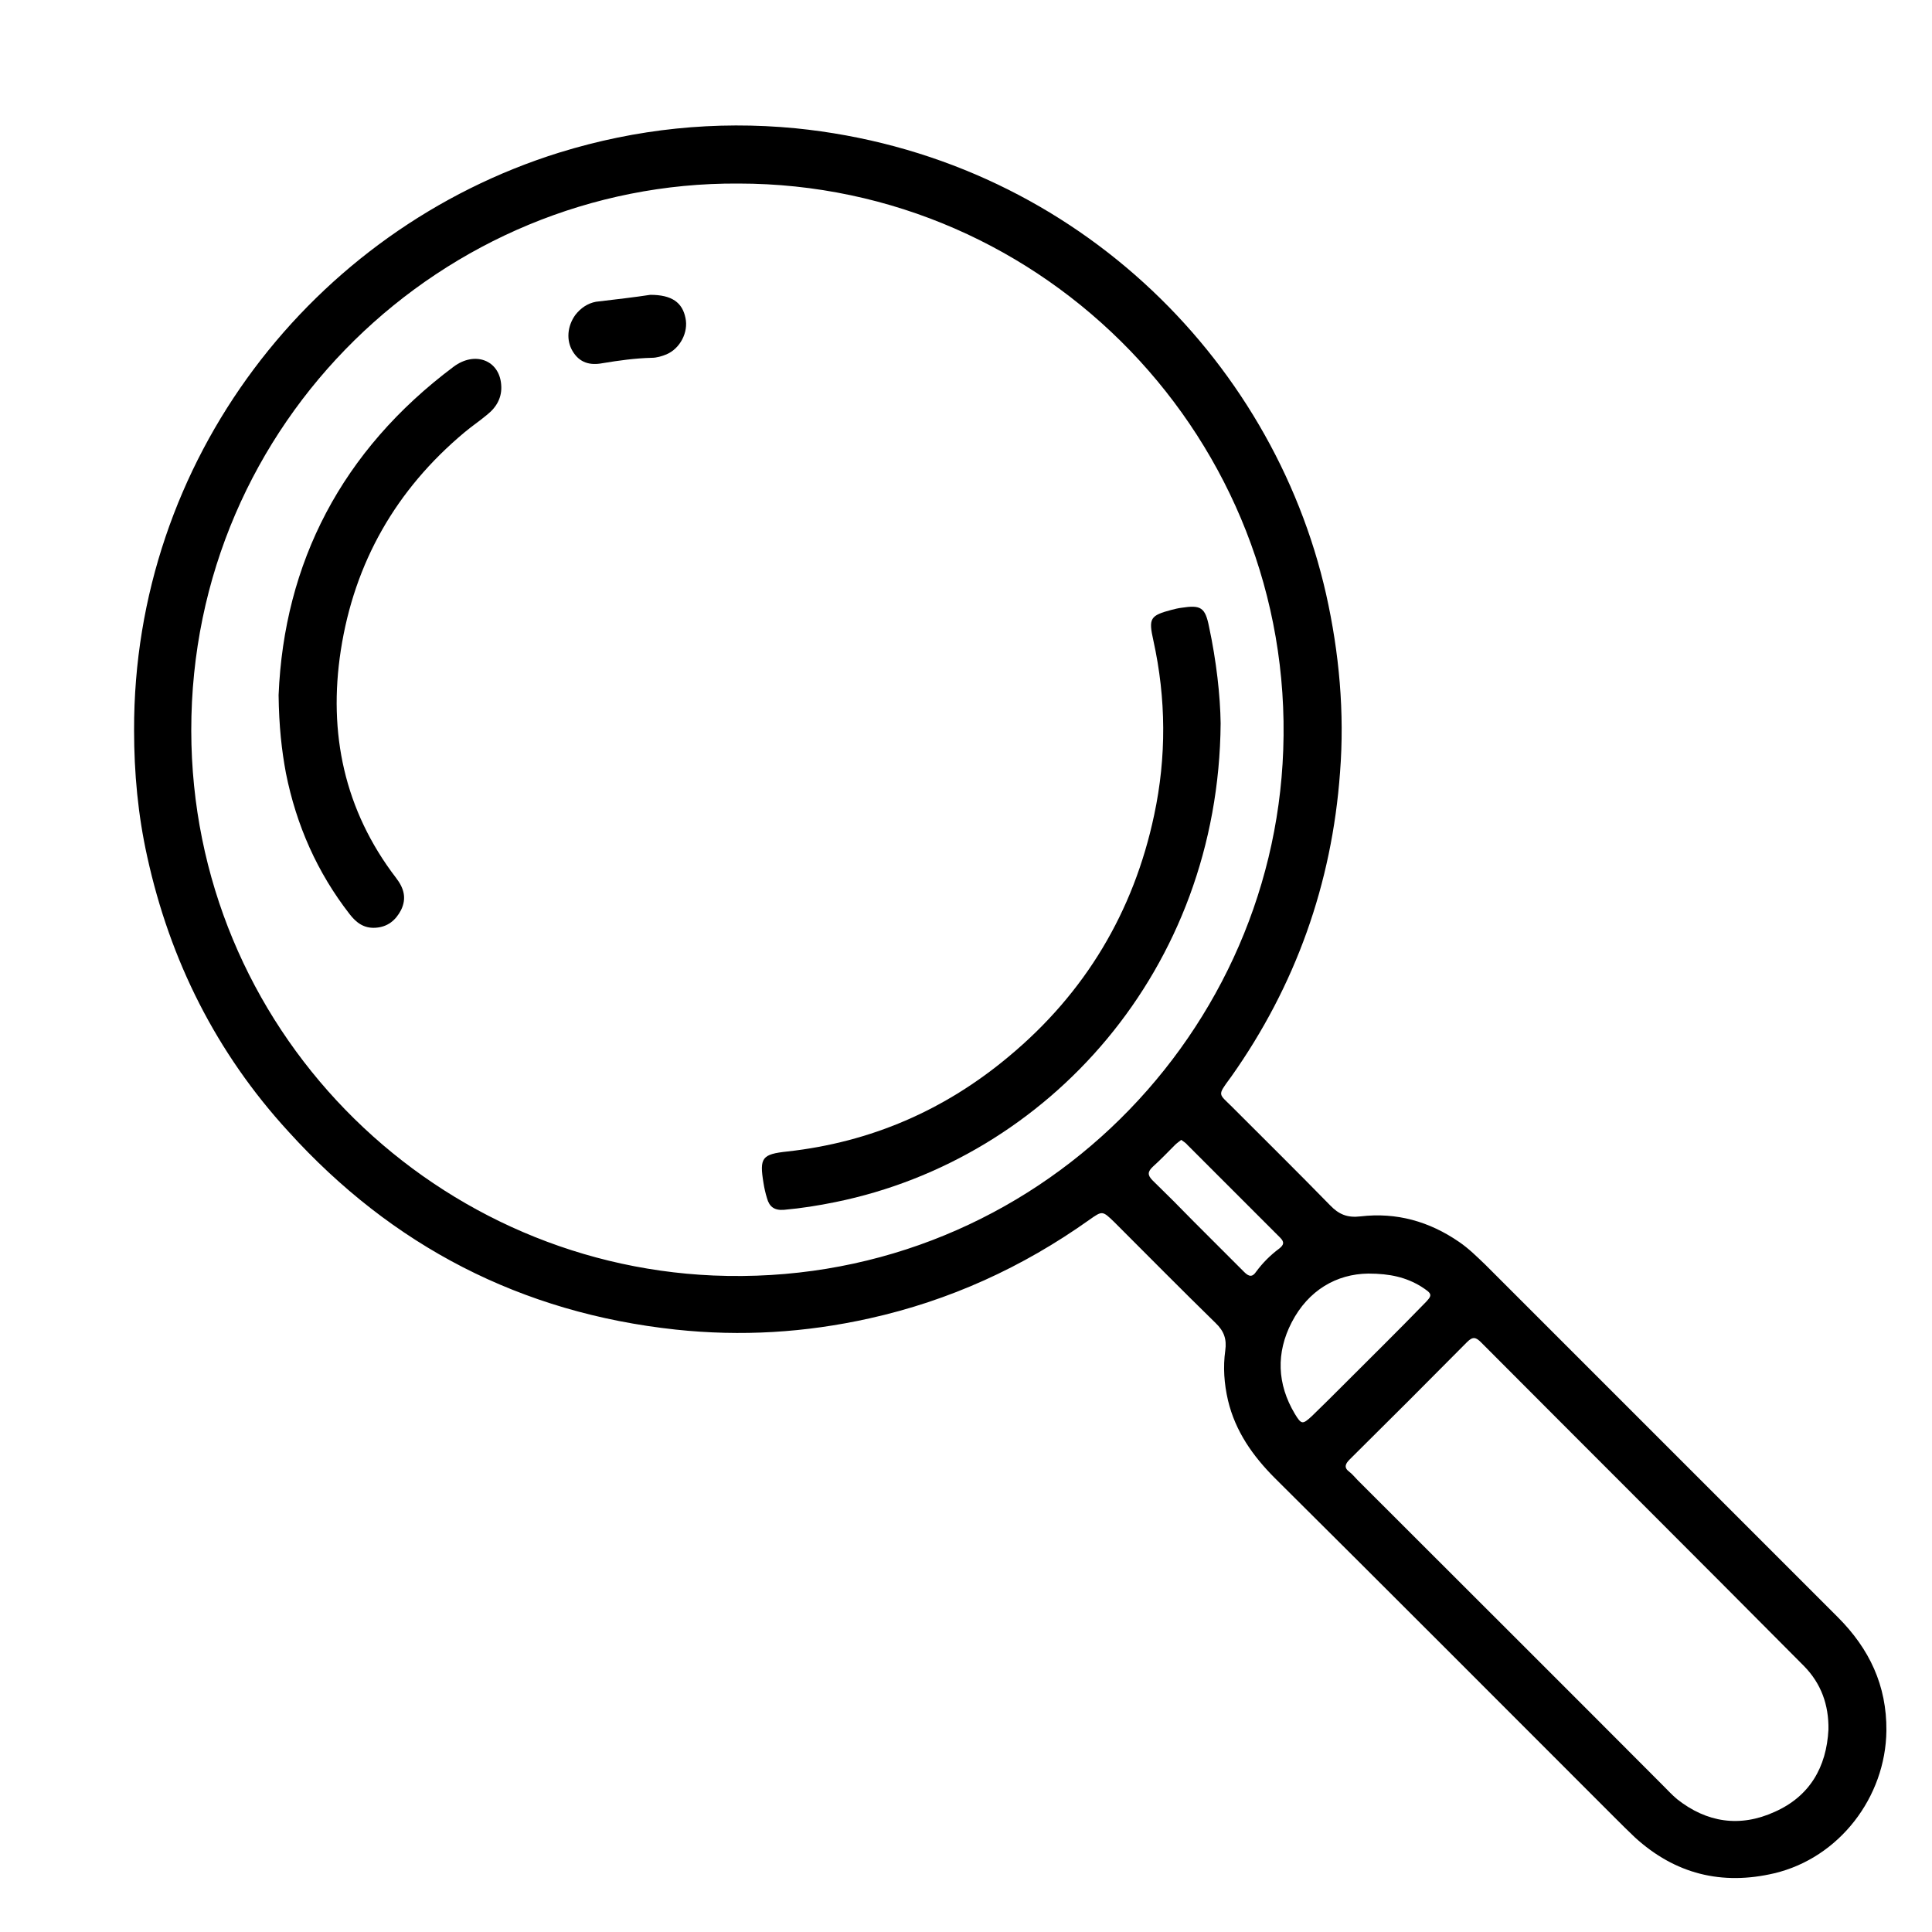 <?xml version="1.0" encoding="utf-8"?>
<!-- Generator: Adobe Illustrator 21.0.2, SVG Export Plug-In . SVG Version: 6.00 Build 0)  -->
<svg version="1.1" id="Слой_1" xmlns="http://www.w3.org/2000/svg" xmlns:xlink="http://www.w3.org/1999/xlink" x="0px" y="0px"
	 viewBox="0 0 500 500" style="enable-background:new 0 0 500 500;" xml:space="preserve">
<g>
	<path d="M34.7,189c-0.2-69.9,46.2-129.6,110-149.5c20-6.2,40.5-8.3,61.2-6.3c70.9,7.1,123.4,59.1,137.3,120.6
		c3.4,15.2,4.8,30.6,3.6,46.1c-2.1,28.8-11.5,55.2-28.2,78.8c-0.1,0.1-0.2,0.3-0.3,0.4c-3.3,4.5-2.9,3.9,0.5,7.3
		c8.5,8.5,17,16.9,25.4,25.5c2.3,2.4,4.5,3.3,7.9,2.9c9.3-1.1,17.8,1.3,25.5,6.6c2.5,1.7,4.6,3.8,6.8,5.9
		c30.4,30.4,60.8,60.8,91.2,91.2c8.2,8.2,12.7,17.7,12.6,29.4c-0.2,17.2-12.2,32.9-29,36.9c-13.6,3.2-25.7,0.2-36.1-9.3
		c-1.8-1.7-3.6-3.5-5.4-5.3c-29.2-29.2-58.4-58.5-87.7-87.6c-5.8-5.8-10.3-12.2-12.2-20.2c-1-4.3-1.3-8.6-0.7-12.9
		c0.4-2.9-0.3-5-2.5-7.1c-8.8-8.6-17.5-17.4-26.2-26.1c-3.1-3-3.1-3-6.5-0.6c-17.3,12.3-36.2,20.9-56.9,25.5
		c-16.6,3.7-33.2,4.7-50.1,2.9c-40-4.3-73.4-21.6-100.3-51.3C56,272.5,44,248.6,38.1,221.7C35.7,210.9,34.7,200,34.7,189z
		 M191.1,47.5C115,47,49.4,109,49.5,189.1c0.1,76.8,61.2,137.8,135.1,141c80.4,3.4,144.8-59.9,147.5-136
		C335,114.1,270.7,47.5,191.1,47.5z M473.2,447.6c0.1-6.4-1.9-11.9-6.3-16.4c-27.8-28-55.8-55.9-83.6-83.8c-1.3-1.3-2.1-1.6-3.6-0.1
		c-10.1,10.2-20.2,20.3-30.4,30.4c-1.1,1.1-1.6,2.1-0.1,3.2c0.8,0.6,1.4,1.4,2.1,2.1c26.4,26.4,52.8,52.7,79.1,79.1
		c1.2,1.2,2.3,2.4,3.6,3.5c7.7,6.1,16.3,7.4,25.3,3.3C468.3,464.9,472.7,457.4,473.2,447.6z M354.1,329.6
		c-8.2,0.1-15.5,4.3-19.8,12.6c-4.1,7.9-3.8,16,0.8,23.7c1.7,2.8,2,2.8,4.4,0.6c2.9-2.8,5.7-5.6,8.5-8.4
		c6.8-6.8,13.7-13.6,20.4-20.5c2.5-2.5,2.4-2.7-0.7-4.7C363.9,330.6,359.8,329.6,354.1,329.6z M305.7,295c-0.6,0.5-1.1,0.8-1.6,1.3
		c-1.9,1.9-3.7,3.8-5.7,5.6c-1.4,1.3-1.5,2.2-0.1,3.6c3.6,3.5,7.1,7,10.6,10.6c4.4,4.4,8.7,8.7,13.1,13.1c1.2,1.2,2.1,1.4,3.1-0.1
		c1.7-2.3,3.7-4.3,6-6c1.1-0.9,1.4-1.6,0.2-2.8c-8-8-16-16-24-24C306.9,295.8,306.4,295.5,305.7,295z"/>
	<path d="M315.9,187.2c-0.5,63.7-44.6,112.7-99.7,123.9c-4.4,0.9-8.8,1.6-13.3,2c-2.5,0.2-3.8-0.8-4.4-3c-0.4-1.3-0.7-2.6-0.9-3.9
		c-1.1-6.6-0.4-7.5,6.2-8.2c21.6-2.4,40.7-10.7,57.3-24.6c19.7-16.4,32.3-37.4,37.6-62.5c3.2-15,3.1-30.1-0.2-45.1
		c-1.3-5.8-0.9-6.5,4.8-8c0.8-0.2,1.6-0.4,2.4-0.5c5.1-0.8,6.2-0.1,7.2,4.9C314.8,171.1,315.8,180,315.9,187.2z"/>
	<path d="M72.1,179.9c1.4-34.2,16.3-63.3,45.3-85c5.5-4.1,11.8-1.7,12.3,4.6c0.3,3.2-1.1,5.8-3.6,7.8c-1.9,1.6-4,3-5.9,4.6
		c-17.7,14.8-28.5,33.7-32,56.4c-3.3,21.4,0.9,41.4,14.3,58.9c2,2.6,2.8,5.2,1.3,8.3c-1.4,2.7-3.5,4.4-6.6,4.6c-3,0.2-5-1.3-6.7-3.5
		c-8.4-10.8-13.8-23-16.5-36.5C72.9,194.2,72.2,188,72.1,179.9z"/>
	<path d="M168.3,76.3c5.6,0,8.3,2,9.1,6c0.8,3.7-1.4,7.9-4.9,9.4c-1.2,0.5-2.6,0.9-3.8,0.9c-4.3,0.1-8.6,0.7-12.8,1.4
		c-3.2,0.6-5.9-0.1-7.7-3.1c-1.7-2.8-1.4-6.5,0.7-9.4c1.4-1.8,3.2-3,5.3-3.4C159.3,77.5,164.4,76.9,168.3,76.3z"/>
</g>
</svg>
